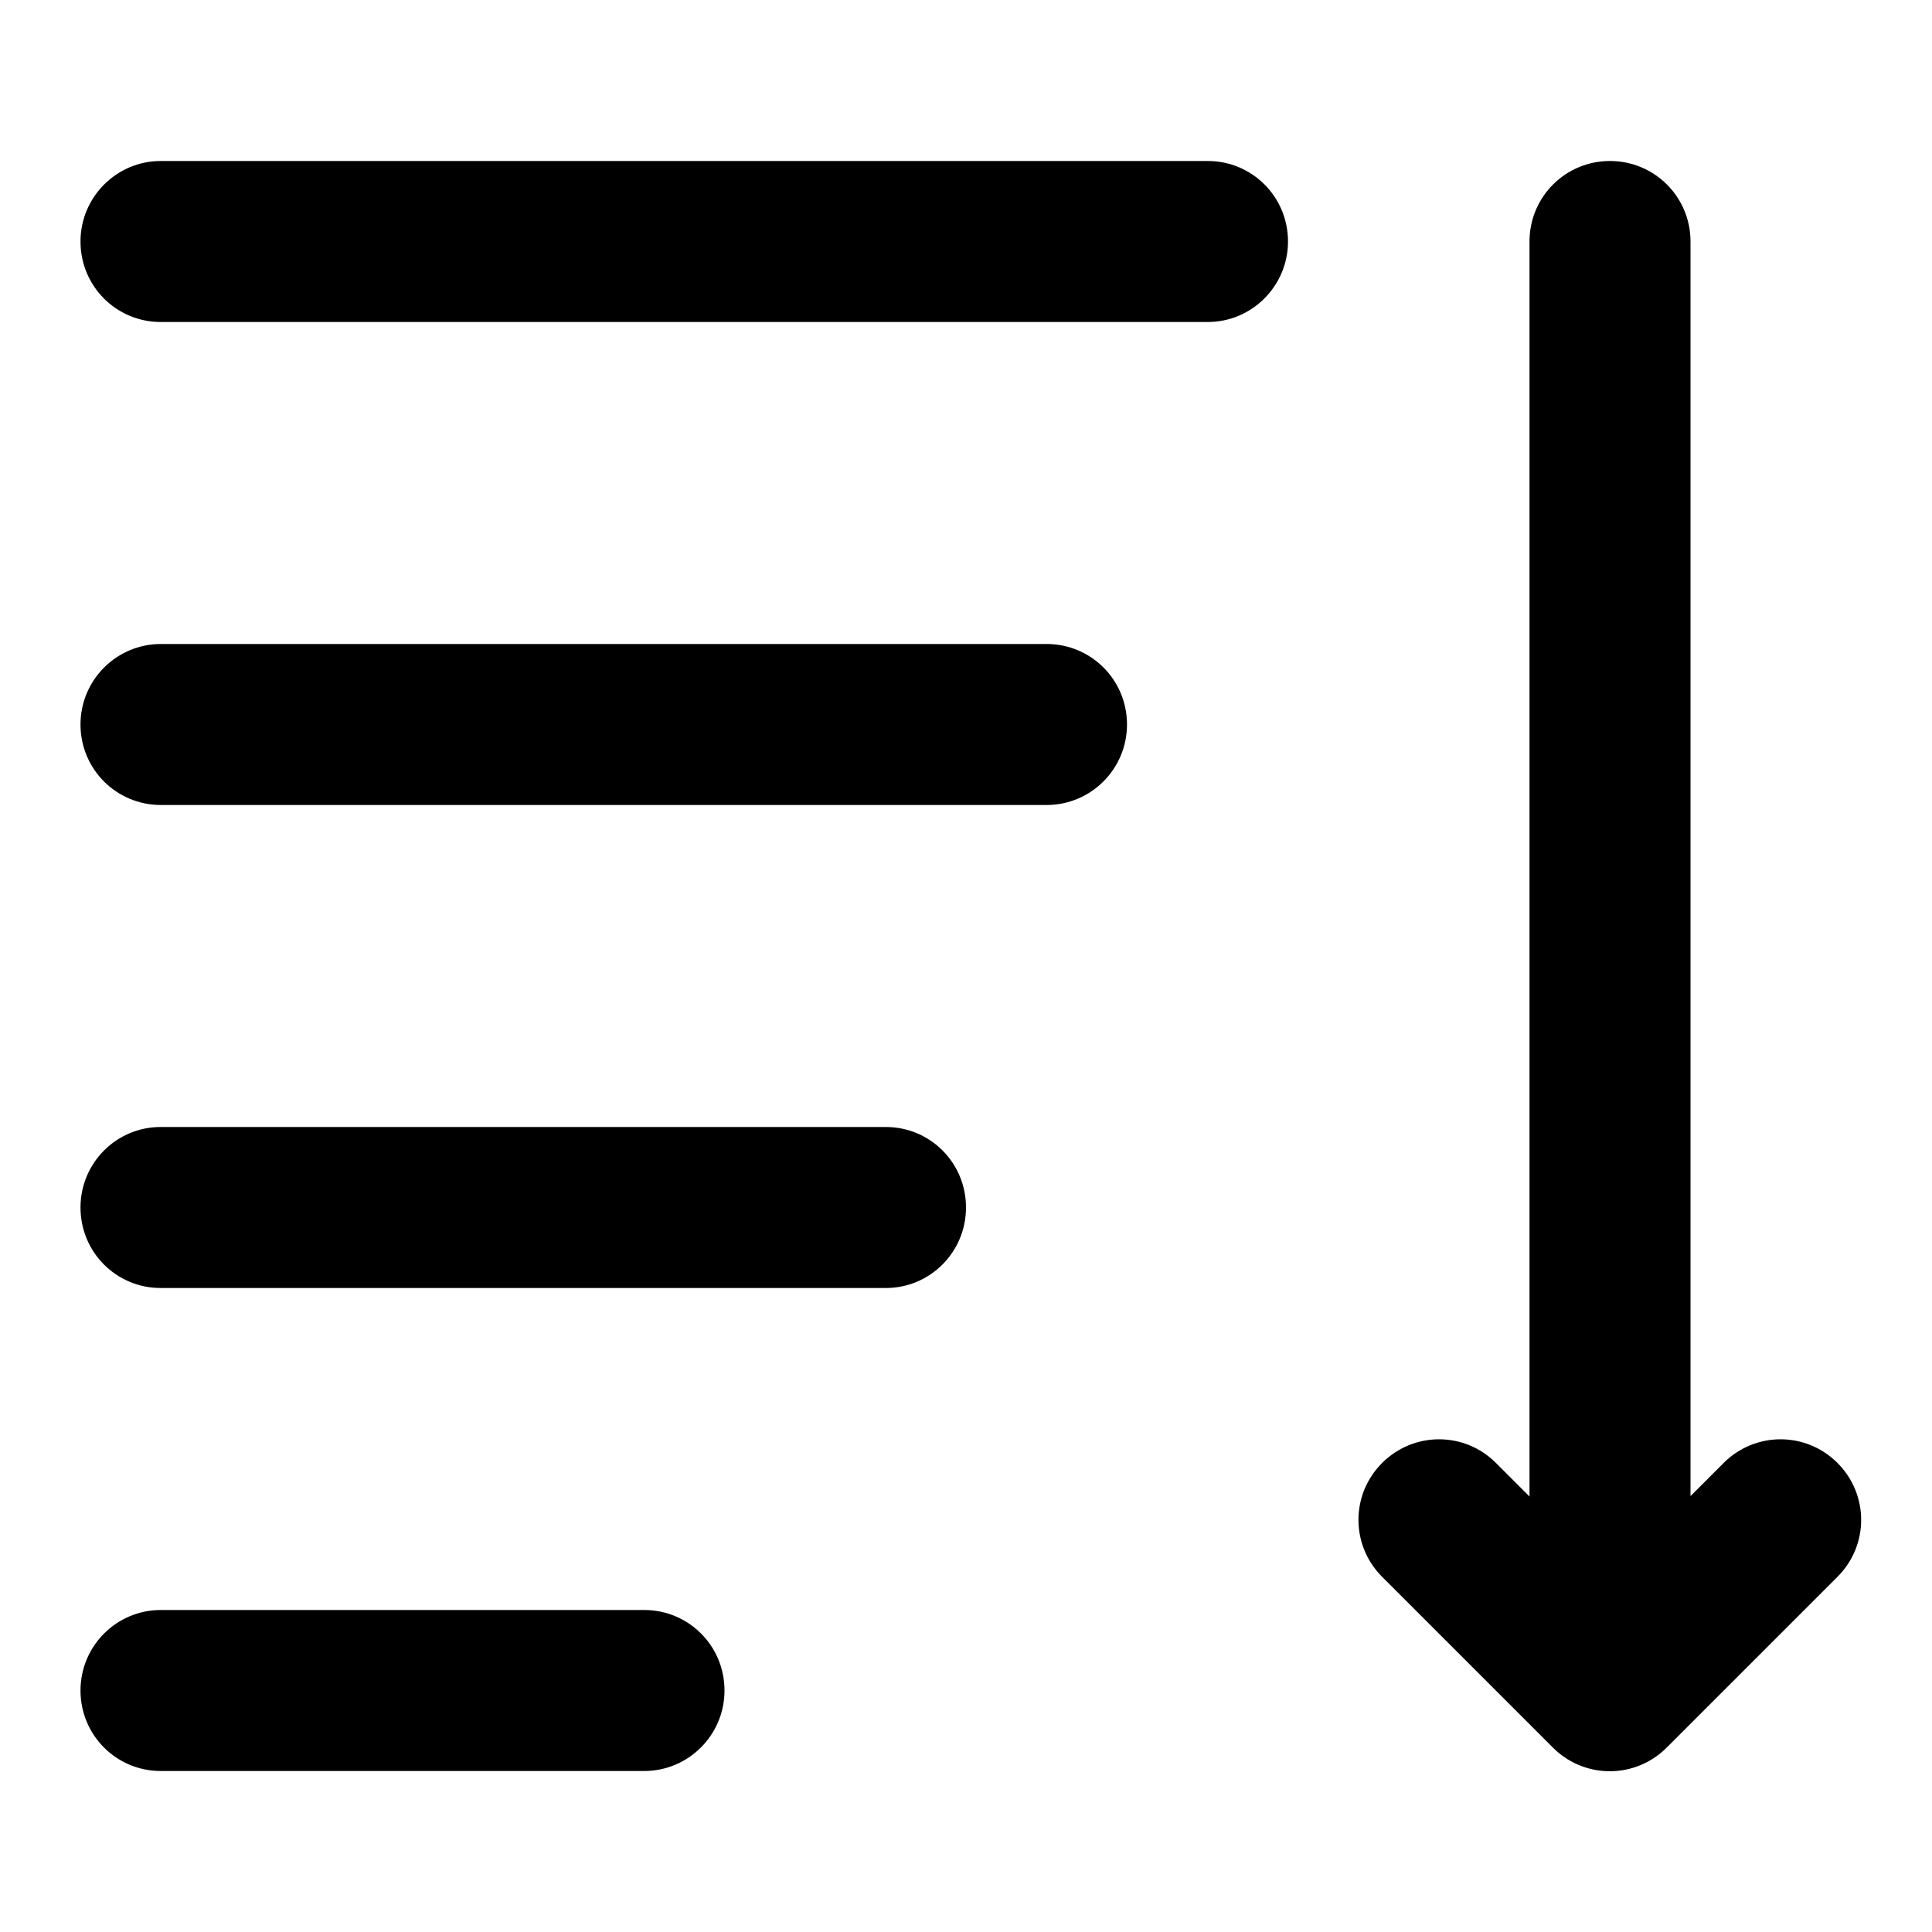 <svg height='100px' width='100px'  fill="#000000" xmlns="http://www.w3.org/2000/svg" xmlns:xlink="http://www.w3.org/1999/xlink" viewBox="0 0 48 48" version="1.1" x="0px" y="0px"><title>5.2</title><desc>Created with Sketch.</desc><g stroke="none" stroke-width="1" fill="none" fill-rule="evenodd"><g fill="#000000"><g><path d="M42,37.17 L42,6 C42,4.89 41.105,4 40,4 C38.888,4 38,4.895 38,6 L38,37.18 L37.166,36.346 C36.38,35.56 35.119,35.566 34.338,36.347 C33.552,37.133 33.557,38.394 34.338,39.175 L38.581,43.418 C39.017,43.854 39.599,44.047 40.164,43.999 C40.618,43.96 41.061,43.766 41.409,43.418 L45.652,39.175 C46.439,38.389 46.433,37.128 45.652,36.347 C44.865,35.56 43.605,35.566 42.824,36.346 L42,37.17 Z M2,6 C2,4.895 2.898,4 3.992,4 L30.008,4 C31.108,4 32,4.888 32,6 C32,7.105 31.102,8 30.008,8 L3.992,8 C2.892,8 2,7.112 2,6 Z M2,18 C2,16.895 2.895,16 3.997,16 L26.003,16 C27.106,16 28,16.888 28,18 C28,19.105 27.105,20 26.003,20 L3.997,20 C2.894,20 2,19.112 2,18 Z M2,30 C2,28.895 2.89,28 3.991,28 L22.009,28 C23.109,28 24,28.888 24,30 C24,31.105 23.11,32 22.009,32 L3.991,32 C2.891,32 2,31.112 2,30 Z M2,42 C2,40.895 2.895,40 3.994,40 L16.006,40 C17.107,40 18,40.888 18,42 C18,43.105 17.105,44 16.006,44 L3.994,44 C2.893,44 2,43.112 2,42 Z"></path></g></g></g></svg>